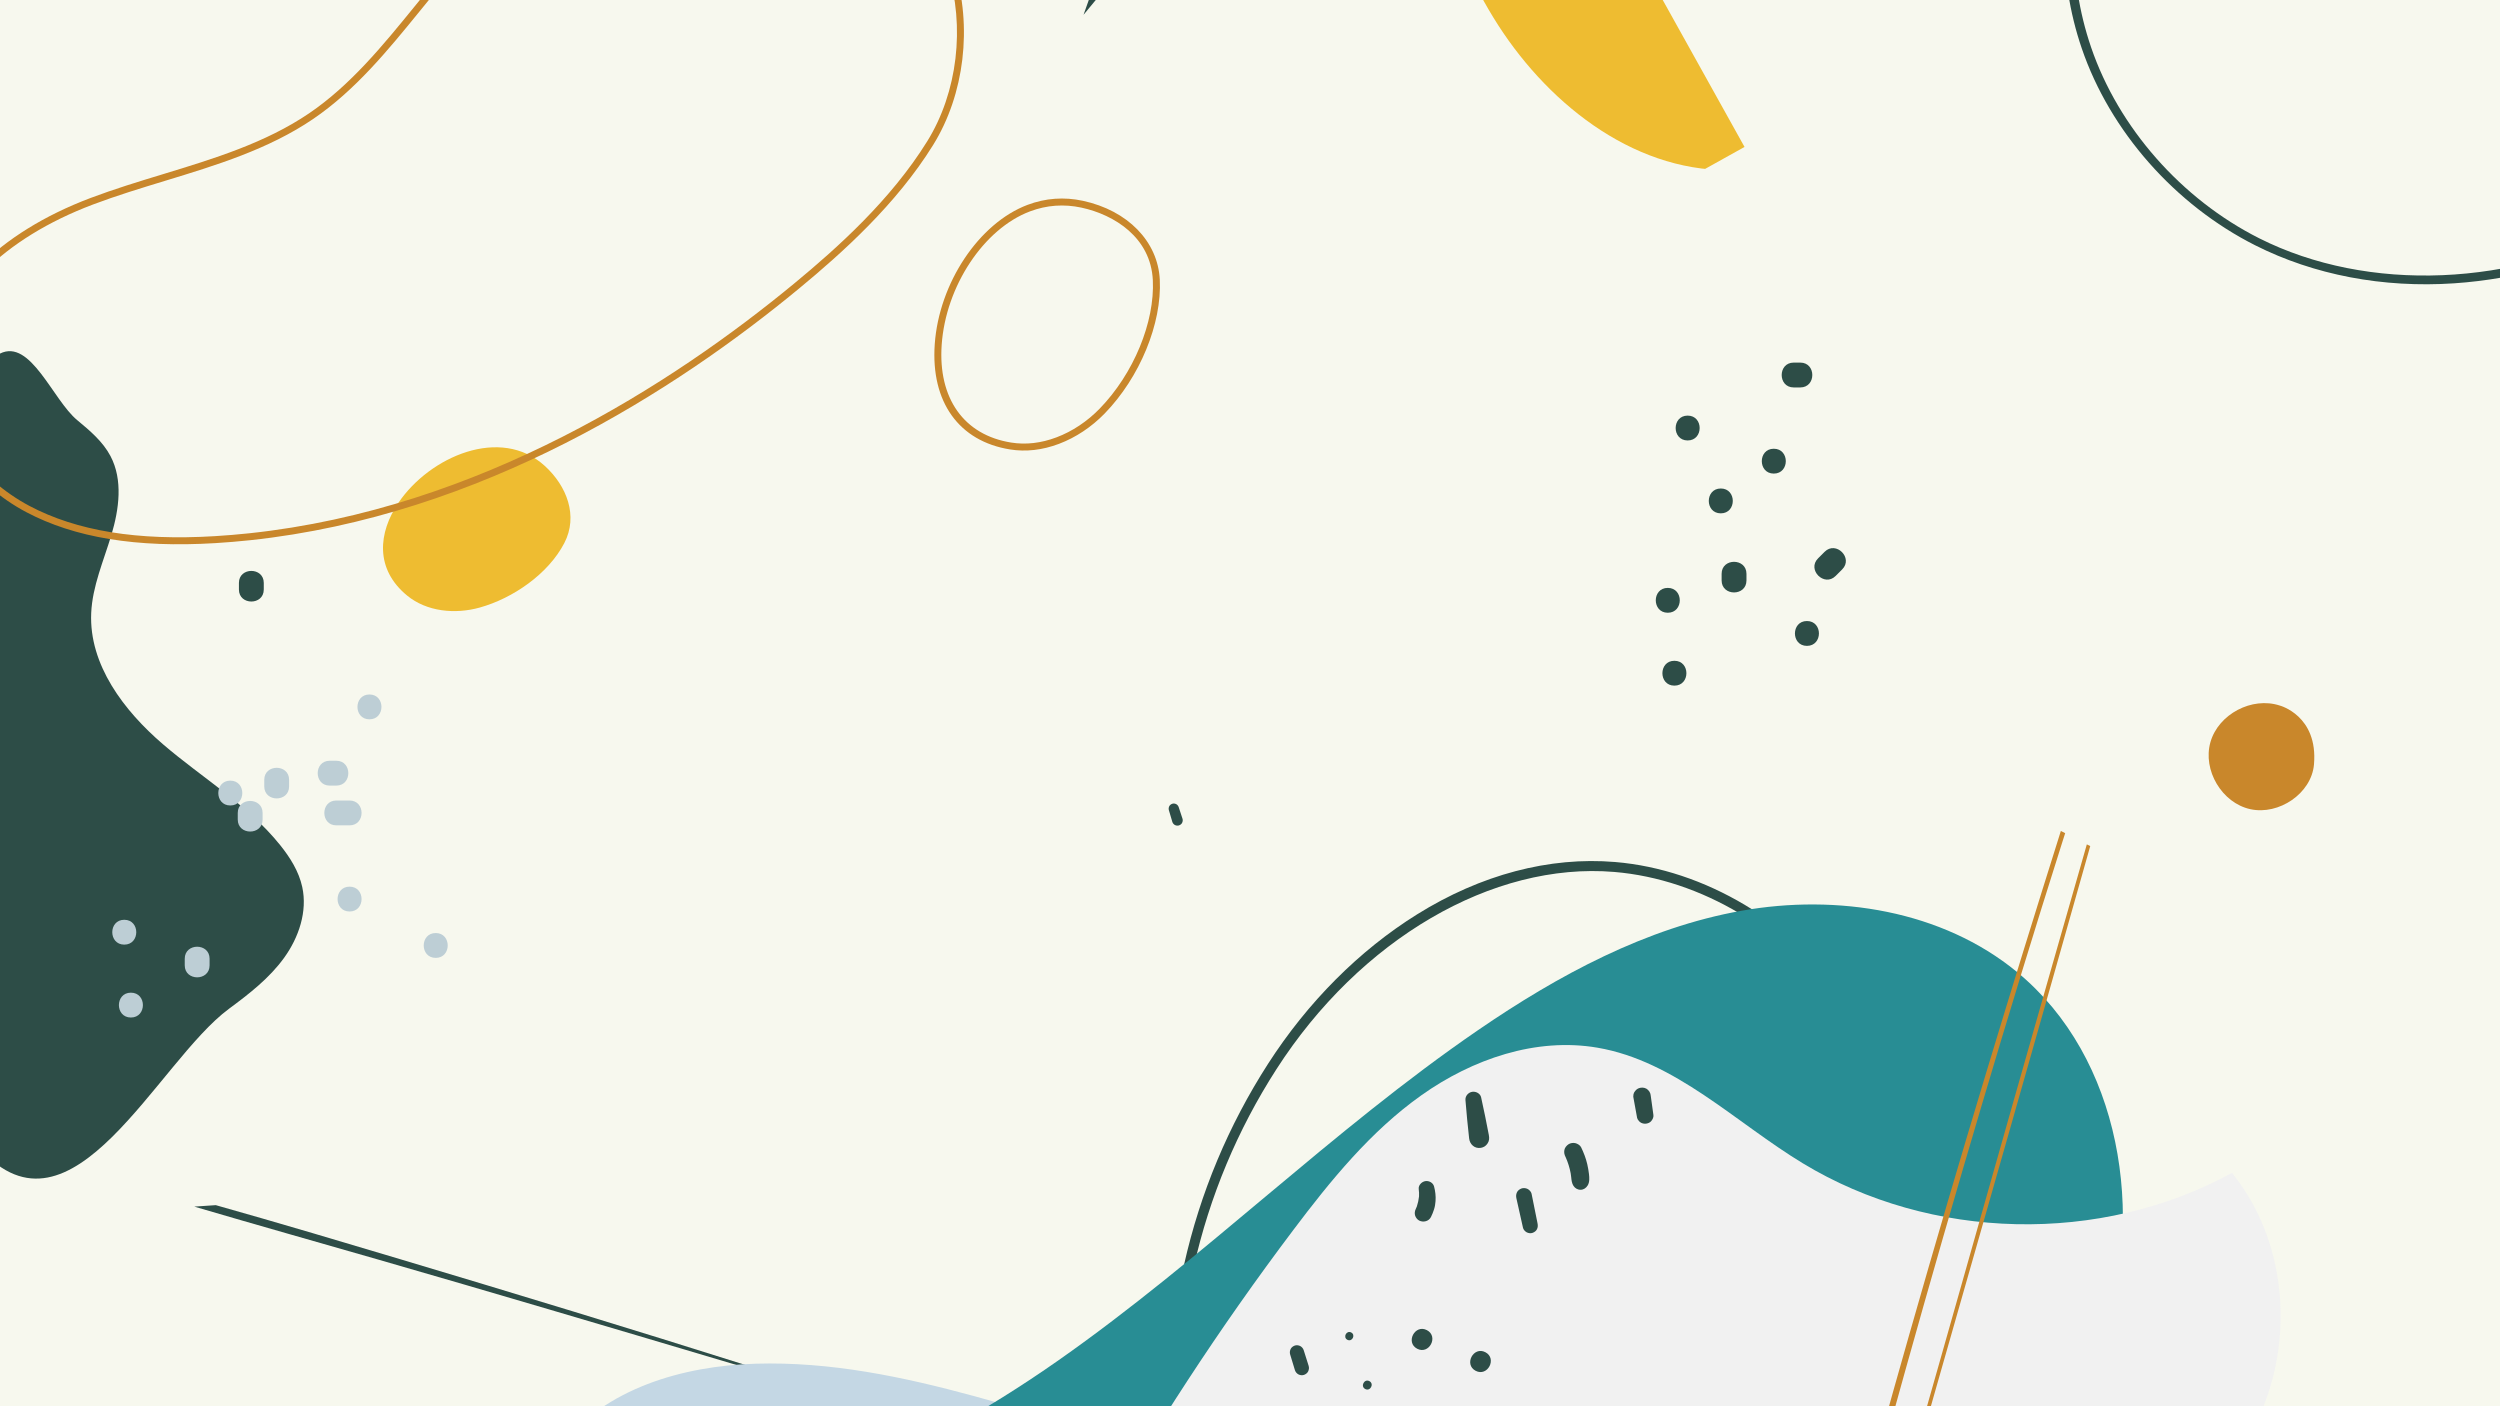 <ns0:svg xmlns:ns0="http://www.w3.org/2000/svg" xmlns:ns1="http://www.w3.org/1999/xlink" version="1.1" x="0px" y="0px" viewBox="0 0 752 423" style="enable-background:new 0 0 752 423;" xml:space="preserve">
<ns0:rect x="0" y="0" width="752" height="423" fill="#333333" stroke="none"/>
<ns0:g id="BACKGROUND">
	
		<ns0:rect x="164.5" y="-164.5" transform="matrix(6.123234e-17 -1 1 6.123234e-17 164.5 587.5)" style="fill:#F7F8EE;" width="423" height="752" />
</ns0:g>
<ns0:g id="PRINT">
	<ns0:g>
		<ns0:defs>
			
				<ns0:rect id="SVGID_1_" x="164.5" y="-164.5" transform="matrix(6.123234e-17 -1 1 6.123234e-17 164.5 587.5)" width="423" height="752" />
		</ns0:defs>
		<ns0:clipPath id="SVGID_00000018237266912563062290000014491882360085259686_">
			<ns0:use ns1:href="#SVGID_1_" style="overflow:visible;" />
		</ns0:clipPath>
		<ns0:g style="clip-path:url(#SVGID_00000018237266912563062290000014491882360085259686_);">
			<ns0:path style="fill:#2D4D47;" d="M579.423,381.528c-1.243-30.172-9.884-57.181-24.985-78.108     c-17.012-23.575-42.76-38.954-68.874-41.14c-36.592-3.063-76.468,20.229-101.612,59.335     c-11.738,18.254-20.099,38.246-24.851,59.42l-2.927-0.656c4.829-21.519,13.326-41.835,25.254-60.387     c11.938-18.565,27.439-34.109,44.831-44.95c19.184-11.959,39.777-17.405,59.555-15.752c26.976,2.258,53.539,18.099,71.058,42.374     c15.446,21.405,24.281,48.979,25.55,79.74L579.423,381.528z" />
		</ns0:g>
		<ns0:path style="clip-path:url(#SVGID_00000018237266912563062290000014491882360085259686_);fill:#EEBC31;" d="M-90.255,199.343    c7.721-22.658,38.152-26.055,51.184-5.975c17.312,26.675,42.73,49.079,68.793,67.956c40.357,29.228,85.039,54.195,116.464,92.866    c10.887,13.398,19.772,29.144,25.58,45.724c23.344,66.646-41.598,131.138-107.503,105.779c-0.721-0.277-1.441-0.564-2.161-0.86    c-34.548-14.208-63.022-40.253-86.865-69.009c-35.595-42.93-62.827-94.048-70.909-149.227    C-100.428,254.137-99.286,225.845-90.255,199.343z" transform="translate(-430.251, 143.595) rotate(310.366)" />
		<ns0:path style="clip-path:url(#SVGID_00000018237266912563062290000014491882360085259686_);fill:#2D4D47;" d="M84.276,254.213    c-9.729-12.108-23.451-20.214-35.237-30.329c-11.787-10.116-22.286-23.94-21.605-39.458c0.356-8.107,3.738-15.722,6.064-23.497    c2.326-7.775,3.524-16.541-0.253-23.723c-2.307-4.385-6.212-7.672-10.028-10.833C15.863,120.281,9.212,101.759,0,106.355    c-53.742,26.814-45.898,194.671-5.954,239.199c27.592,30.758,53.202-26.142,74.817-42.105c6.081-4.491,12.156-9.203,16.587-15.328    c4.43-6.126,7.07-13.938,5.462-21.324C89.895,262.12,87.273,257.943,84.276,254.213z" />
		<ns0:g style="clip-path:url(#SVGID_00000018237266912563062290000014491882360085259686_);">
			<ns0:path style="fill:#2D4D47;" d="M139.502,386.343c17.477,5.1,34.936,10.26,52.392,15.431c11.236,3.328,22.471,6.661,33.7,10.016     l-0.054-0.794c-8.889-2.806-17.78-5.602-26.682-8.365c-17.486-5.429-34.995-10.777-52.523-16.068     c-17.443-5.266-34.901-10.483-52.371-15.658c-9.668-2.864-19.359-5.646-29.059-8.396l-6.468,0.44     c9.52,2.783,19.043,5.556,28.582,8.271C104.53,376.203,122.025,381.242,139.502,386.343z" />
			<ns0:path style="fill:#2D4D47;" d="M97.978,360.256c5.241,1.759,10.48,3.524,15.721,5.283c25.008,8.397,50.024,16.772,75.024,25.192     c12.09,4.072,24.181,8.142,36.269,12.217l-0.054-0.798c-8.94-3.021-17.875-6.053-26.817-9.068     c-25.005-8.432-49.989-16.929-74.981-25.401c-7.485-2.537-14.971-5.07-22.455-7.61L97.978,360.256z" transform="rotate(214.536)" />
			<ns0:path style="fill:#2D4D47;" d="M169.923,404.981c18.687,5.768,37.391,11.671,56.336,16.579l-0.099-1.451     c-15.017-3.925-29.89-8.46-44.702-13.055c-31.287-9.707-62.607-19.304-94.018-28.603c-16.155-4.783-32.329-9.504-48.517-14.174     l-4.466,0.304c13.703,3.95,27.4,7.921,41.08,11.952C107.058,385.82,138.525,395.29,169.923,404.981z" transform="translate(-77.994, -127.093) scale(1.16, 1.16) rotate(293.438)" />
		</ns0:g>
		<ns0:path style="clip-path:url(#SVGID_00000018237266912563062290000014491882360085259686_);fill:#C4D7E4;" d="M565.43-26.662    c-33.762,29.609-74.884,52.024-100.591,88.844c-12.587,18.028-21.052,40.819-15.129,61.993    c8.732,31.216,44.934,46.657,77.343,47.294c32.408,0.637,64.38-9.023,96.785-8.209c32.404,0.814,68.513,16.717,76.734,48.071    c7.368,28.102-10.043,56.031-25.622,80.553c-1.759,2.769-3.51,5.613-5.215,8.518c-18.426,31.404,11.967,68.7,46.632,57.558    c94.484-30.37,180.152-88.215,242.93-165.149c26.58-32.573,50.095-71.97,46.318-113.841    c-7.11-78.819-102.147-120.143-129.527-194.395c-10.537-28.576-10.127-59.828-14.393-89.985    c-4.265-30.157-15.051-62.026-40.451-78.832c-29.381-19.439-70.266-12.2-99.175,7.936    c-42.464,29.578-55.403,66.185-69.052,112.474C637.493-111.193,606.692-62.848,565.43-26.662z" transform="rotate(53.386)" />
		<ns0:path style="clip-path:url(#SVGID_00000018237266912563062290000014491882360085259686_);fill:#EEBC31;" d="M606.032,24.549    c-10.776,7.486-22.003,14.957-29.483,25.737c-7.479,10.78-10.372,25.901-3.346,36.983c8.096,12.77,25.159,15.43,39.993,18.356    c42.618,8.408,85.578,32.274,101.628,72.639c10.859,27.31,7.946,58.051,2.423,86.917c-5.523,28.865-13.523,57.702-12.32,87.067    c1.204,29.364,13.699,60.35,39.459,74.498c17.781,9.766,39.616,10.176,59.152,4.713c19.537-5.463,37.125-16.322,53.538-28.244    c24.827-18.034,48.996-41.101,54.64-71.263c4.329-23.134-2.984-46.741-11.11-68.83c-12.29-33.406-26.693-66.163-35.421-100.671    c-8.728-34.509-11.525-71.523-0.489-105.365c16.956-51.999,63.666-89.339,84.521-139.901    c11.072-26.843,13.322-60.428-5.434-82.595c-15.284-18.063-40.808-24.087-64.463-23.507c-26.917,0.66-60.996,8.494-82.108,26.364    c-20.073,16.99-35.129,44.638-53.044,64.721C703.123-51.819,656.673-10.629,606.032,24.549z" transform="translate(-338.04, 40.38) rotate(330.896)" />
		<ns0:path style="clip-path:url(#SVGID_00000018237266912563062290000014491882360085259686_);fill:#288D94;" d="M168.758,457.779    c53.286,5.655,105.708-17.817,149.589-48.573c43.88-30.756,82.086-69.081,126.29-99.369c24.097-16.51,50.457-30.759,79.214-35.883    c28.757-5.124,60.331-0.119,82.887,18.44c31.33,25.779,38.751,73.062,25.699,111.477c-13.052,38.415-42.948,68.918-75.776,92.76    c-64.301,46.699-153.915,15.519-232.881,24.451c-31.387,3.55-63.694,7.035-94.134-1.402    C199.206,511.243,173.521,489.004,168.758,457.779z" />
		<ns0:path style="clip-path:url(#SVGID_00000018237266912563062290000014491882360085259686_);fill:#F1F1F1;" d="M328.655,462.347    c18.004-32.045,38.157-62.883,60.278-92.238c11.298-14.992,23.32-29.8,38.632-40.661c15.312-10.862,34.469-17.482,52.971-14.3    c23.465,4.036,41.373,22.407,61.728,34.757c38.539,23.383,89.572,24.528,129.121,2.899c19.071,23.492,19.29,59.566,1.92,84.343    c-13.84,19.741-36.592,30.908-58.363,41.266c-34.949,16.628-70.886,33.53-109.466,36.612    C444.192,519.92,379.071,497.531,328.655,462.347z" />
		<ns0:path style="clip-path:url(#SVGID_00000018237266912563062290000014491882360085259686_);fill:#C4D7E4;" d="M158.689,476.956    c52.441-64.811,125.275-112.871,205.489-135.594C317.854,410.949,240.285,458.783,158.689,476.956z" transform="translate(357.391, 183.946) rotate(315.46)" />
		<ns0:g style="clip-path:url(#SVGID_00000018237266912563062290000014491882360085259686_);">
			<ns0:g>
				<ns0:path style="fill:#C9872B;" d="M627.719,253.988c-7.355,25.721-14.741,51.433-22.034,77.172      c-7.366,25.999-14.719,52.002-22.104,77.996c-5.796,20.397-11.591,40.794-17.388,61.191h1.127      c4.87-17.097,9.74-34.193,14.609-51.29c7.402-25.99,14.83-51.971,22.251-77.956c7.421-25.984,14.77-51.988,22.129-77.989      c0.812-2.871,1.624-5.741,2.436-8.612C628.4,254.333,628.061,254.158,627.719,253.988z" />
				<ns0:path style="fill:#C9872B;" d="M619.906,249.95c-7.574,24.037-15.022,48.112-22.316,72.236      c-7.976,26.378-15.744,52.819-23.304,79.32c-6.533,22.9-12.879,45.853-19.1,68.84h2.088c5.211-19.5,10.495-38.981,15.93-58.42      c7.42-26.538,15.049-53.018,22.885-79.437c7.836-26.417,15.881-52.777,24.212-79.043c0.299-0.941,0.603-1.881,0.902-2.823      C620.769,250.399,620.338,250.175,619.906,249.95z" />
			</ns0:g>
		</ns0:g>
		<ns0:g style="clip-path:url(#SVGID_00000018237266912563062290000014491882360085259686_);">
			<ns0:path style="fill:#2D4D47;" d="M445.516,330.062c-0.263-1.17-1.613-1.834-2.711-1.643c-1.142,0.199-2.092,1.254-2,2.461     c0.294,3.863,0.693,7.706,1.109,11.557c0.194,1.797,1.675,3.156,3.544,2.83c0.819-0.142,1.45-0.541,1.932-1.217     c0.598-0.84,0.64-1.657,0.451-2.641C447.11,337.614,446.365,333.832,445.516,330.062z" />
			<ns0:path style="fill:#2D4D47;" d="M460.692,359.053c-0.113-0.563-0.68-1.148-1.166-1.405c-0.518-0.273-1.257-0.369-1.818-0.169     c-0.581,0.207-1.134,0.591-1.405,1.166c-0.282,0.598-0.314,1.172-0.169,1.818c0.663,2.959,1.326,5.919,1.988,8.878     c0.122,0.545,0.641,1.095,1.118,1.346c0.496,0.262,1.204,0.354,1.742,0.162c0.557-0.199,1.086-0.566,1.346-1.118     c0.273-0.58,0.288-1.117,0.162-1.742C461.891,365.011,461.291,362.032,460.692,359.053z" />
			<ns0:path style="fill:#2D4D47;" d="M477.445,350.171c-0.408-1.772-1.067-3.446-1.852-5.082c-0.29-0.605-1.125-1.1-1.75-1.237     c-0.648-0.143-1.492-0.029-2.049,0.352c-0.598,0.408-1.11,1.015-1.237,1.751c-0.13,0.746,0.017,1.373,0.352,2.049     c0.02,0.04,0.038,0.08,0.057,0.119c0.684,1.534,1.179,3.141,1.49,4.791c0.061,0.403,0.123,0.805,0.161,1.211     c0.08,0.862,0.198,1.859,0.695,2.6c0.495,0.737,1.294,1.198,2.196,1.158c0.908-0.04,1.609-0.556,2.069-1.311     c0.607-0.995,0.516-2.31,0.386-3.42C477.844,352.151,477.671,351.152,477.445,350.171z" />
			<ns0:path style="fill:#2D4D47;" d="M475.892,333.636c0.156,0.527,0.573,1.018,1.057,1.273c0.469,0.247,1.139,0.335,1.648,0.153     c0.526-0.188,1.027-0.536,1.273-1.057c0.242-0.514,0.334-1.095,0.153-1.648c-0.515-1.567-1.029-3.134-1.543-4.701     c-0.169-0.514-0.539-0.976-1.021-1.23c-0.453-0.239-1.1-0.323-1.59-0.147c-0.509,0.181-0.993,0.517-1.23,1.02     c-0.238,0.505-0.309,1.047-0.147,1.591C474.958,330.473,475.425,332.054,475.892,333.636z" transform="scale(0.741, 0.741)" />
			<ns0:path style="fill:#2D4D47;" d="M497.349,335.418c-0.266-1.921-0.532-3.841-0.798-5.762c-0.022-0.459-0.154-0.885-0.395-1.277     c-0.144-0.176-0.288-0.352-0.433-0.529c-0.582-0.597-1.459-0.792-2.251-0.654c-0.711,0.124-1.26,0.47-1.678,1.058     c-0.233,0.273-0.382,0.59-0.448,0.951c-0.098,0.453-0.079,0.901,0.057,1.344c0.347,1.906,0.694,3.813,1.041,5.719     c0.087,0.323,0.245,0.601,0.472,0.836c0.191,0.279,0.443,0.493,0.754,0.642c0.513,0.242,1.035,0.33,1.597,0.233     c0.516-0.09,1.053-0.325,1.404-0.734C497.087,336.762,497.44,336.077,497.349,335.418z" />
			<ns0:path style="fill:#2D4D47;" d="M431.811,361.264c0.11-1.468-0.069-2.948-0.443-4.37c-0.3-1.138-1.548-1.802-2.656-1.609     c-1.062,0.185-2.127,1.242-1.958,2.41c0.105,0.729,0.125,1.463,0.088,2.197c-0.111,1.012-0.33,2.028-0.651,2.994     c-0.108,0.266-0.211,0.533-0.339,0.79c-0.298,0.605-0.384,1.32-0.183,1.97c0.187,0.606,0.681,1.247,1.263,1.522     c1.256,0.592,2.83,0.208,3.492-1.081c0.386-0.752,0.69-1.55,0.948-2.354C431.634,362.914,431.747,362.121,431.811,361.264z" />
			<ns0:path style="fill:#2D4D47;" d="M415.242,383.194c0.017-2.262-0.161-4.534-0.263-6.793c-0.026-0.587-0.305-1.198-0.734-1.601     c-0.423-0.397-1.114-0.683-1.702-0.632c-1.242,0.109-2.313,1.131-2.232,2.436c0.139,2.259,0.204,4.537,0.462,6.785     c0.067,0.584,0.263,1.12,0.703,1.533c0.405,0.38,1.066,0.654,1.63,0.605C414.362,385.416,415.232,384.447,415.242,383.194z" transform="translate(-203.063, 60.975) scale(1.789, 1.789) rotate(11.31)" />
			<ns0:path style="fill:#2D4D47;" d="M397.047,380.184c-0.056-0.536-0.246-1.036-0.648-1.413c-0.373-0.35-0.983-0.603-1.502-0.557     c-0.523,0.046-1.063,0.239-1.414,0.648c-0.346,0.404-0.621,0.955-0.557,1.503c0.163,1.392,0.326,2.785,0.49,4.177     c0.063,0.533,0.239,1.019,0.64,1.396c0.369,0.346,0.972,0.596,1.485,0.551c0.516-0.045,1.049-0.236,1.397-0.641     c0.345-0.401,0.608-0.94,0.55-1.485C397.341,382.97,397.194,381.577,397.047,380.184z" transform="translate(201.201, 267.682) rotate(45.936)" />
			<ns0:path style="fill:#2D4D47;" d="M392.157,406.152c-0.165-0.525-0.558-1.002-1.045-1.259c-0.464-0.245-1.126-0.331-1.629-0.151     c-0.52,0.186-1.015,0.53-1.258,1.045c-0.243,0.515-0.32,1.074-0.151,1.628c0.479,1.578,0.959,3.155,1.439,4.733     c0.161,0.529,0.569,1.016,1.057,1.273c0.469,0.247,1.139,0.334,1.648,0.153c0.526-0.188,1.027-0.536,1.273-1.057     c0.244-0.518,0.329-1.09,0.153-1.648C393.147,409.297,392.652,407.725,392.157,406.152z" />
			<ns0:path style="fill:#2D4D47;" d="M429.223,400.113c-3.592-1.894-6.543,3.686-2.944,5.583     C429.871,407.591,432.821,402.01,429.223,400.113z" />
			<ns0:path style="fill:#2D4D47;" d="M442.39,383.729c-0.415-1.56-1.13-3.088-2.077-4.396c-0.379-0.524-0.865-0.928-1.514-1.07     c-0.561-0.123-1.29-0.025-1.772,0.305c-0.517,0.353-0.96,0.878-1.07,1.514c-0.101,0.581-0.064,1.283,0.304,1.772     c0.456,0.605,0.831,1.261,1.162,1.941c0.299,0.717,0.53,1.459,0.687,2.221c0.121,0.885,0.126,1.762,0.15,2.657     c0.03,1.128,0.972,2.041,2.066,2.136c1.102,0.095,2.168-0.637,2.403-1.749C443.094,387.334,442.838,385.413,442.39,383.729z" transform="translate(195.43, 258.817) scale(1, 1) rotate(275.7)" />
			<ns0:path style="fill:#2D4D47;" d="M446.812,406.752c-3.593-1.895-6.543,3.686-2.944,5.583     C447.46,414.23,450.41,408.65,446.812,406.752z" />
			<ns0:path style="fill:#2D4D47;" d="M411.912,415.443c-1.528-0.806-2.782,1.567-1.252,2.374     C412.187,418.623,413.442,416.25,411.912,415.443z" />
			<ns0:path style="fill:#2D4D47;" d="M406.447,400.81c-1.414-0.746-2.575,1.451-1.159,2.198     C406.702,403.754,407.863,401.557,406.447,400.81z" />
		</ns0:g>
		<ns0:g style="clip-path:url(#SVGID_00000018237266912563062290000014491882360085259686_);">
			<ns0:g>
				<ns0:g>
					<ns0:path style="fill:#BDCED5;" d="M86.964,236.557c0-0.664,0-1.329,0-1.993c0-4.809-7.475-4.818-7.475,0c0,0.664,0,1.329,0,1.993       C79.49,241.366,86.964,241.374,86.964,236.557L86.964,236.557z" />
				</ns0:g>
				<ns0:g>
					<ns0:path style="fill:#BDCED5;" d="M78.991,246.523c0-0.664,0-1.329,0-1.993c0-4.81-7.475-4.818-7.475,0c0,0.664,0,1.329,0,1.993       C71.516,251.333,78.991,251.34,78.991,246.523L78.991,246.523z" />
				</ns0:g>
				<ns0:g>
					<ns0:path style="fill:#BDCED5;" d="M87.213,254.247c4.81,0,4.818-7.475,0-7.475C82.404,246.772,82.396,254.247,87.213,254.247       L87.213,254.247z" transform="translate(44.02, -41.173) scale(2.075, 2.075)" />
				</ns0:g>
				<ns0:g>
					<ns0:path style="fill:#BDCED5;" d="M101.166,228.833c-0.664,0-1.329,0-1.993,0c-4.81,0-4.818,7.475,0,7.475       c0.664,0,1.329,0,1.993,0C105.976,236.307,105.984,228.833,101.166,228.833L101.166,228.833z" />
				</ns0:g>
				<ns0:g>
					<ns0:path style="fill:#BDCED5;" d="M75.254,216.375c0.664,0,1.329,0,1.993,0c4.81,0,4.818-7.475,0-7.475c-0.664,0-1.329,0-1.993,0       C70.444,208.9,70.436,216.375,75.254,216.375L75.254,216.375z" transform="translate(-673.903, 472.248) scale(1.75, 1.75)" />
				</ns0:g>
				<ns0:g>
					<ns0:path style="fill:#BDCED5;" d="M105.152,240.792c-1.329,0-2.658,0-3.986,0c-4.81,0-4.818,7.475,0,7.475       c1.329,0,2.658,0,3.986,0C109.962,248.267,109.97,240.792,105.152,240.792L105.152,240.792z" />
				</ns0:g>
				<ns0:g>
					<ns0:path style="fill:#BDCED5;" d="M65.537,268.449c0,0.664,0,1.329,0,1.993c0,4.81,7.475,4.818,7.475,0c0-0.664,0-1.329,0-1.993       C73.011,263.639,65.537,263.631,65.537,268.449L65.537,268.449z" transform="translate(-280.268, -233.193) rotate(112.156)" />
				</ns0:g>
				<ns0:g>
					<ns0:path style="fill:#BDCED5;" d="M53.328,254.247c4.81,0,4.817-7.475,0-7.475C48.518,246.772,48.51,254.247,53.328,254.247       L53.328,254.247z" transform="translate(721.757, -145.335)" />
				</ns0:g>
				<ns0:g>
					<ns0:path style="fill:#BDCED5;" d="M87.863,273.085c0.664-0.664,1.329-1.329,1.993-1.993c3.406-3.406-1.878-8.693-5.285-5.285       c-0.664,0.664-1.329,1.329-1.993,1.993C79.172,271.205,84.455,276.492,87.863,273.085L87.863,273.085z" transform="scale(2.45, 2.45) rotate(203.523)" />
				</ns0:g>
				<ns0:g>
					<ns0:path style="fill:#BDCED5;" d="M53.577,272.435c0,0.664,0,1.329,0,1.993c0,4.81,7.475,4.818,7.475,0c0-0.664,0-1.329,0-1.993       C61.052,267.626,53.577,267.617,53.577,272.435L53.577,272.435z" transform="translate(-617.602, 467.174) scale(1.419, 1.419) rotate(46.934)" />
				</ns0:g>
				<ns0:g>
					<ns0:path style="fill:#BDCED5;" d="M63.045,290.375c0-0.664,0-1.329,0-1.993c0-4.81-7.475-4.818-7.475,0c0,0.664,0,1.329,0,1.993       C55.57,295.184,63.045,295.192,63.045,290.375L63.045,290.375z" />
				</ns0:g>
				<ns0:g>
					<ns0:path style="fill:#BDCED5;" d="M79.24,294.112c4.81,0,4.818-7.475,0-7.475C74.431,286.637,74.423,294.112,79.24,294.112       L79.24,294.112z" transform="translate(165.102, 345.17) scale(2.385, 2.385) rotate(342.171)" />
				</ns0:g>
				<ns0:g>
					<ns0:path style="fill:#BDCED5;" d="M37.382,284.146c4.81,0,4.818-7.475,0-7.475C32.572,276.671,32.564,284.146,37.382,284.146       L37.382,284.146z" />
				</ns0:g>
				<ns0:g>
					<ns0:path style="fill:#BDCED5;" d="M69.274,242.287c4.81,0,4.818-7.475,0-7.475C64.464,234.813,64.456,242.287,69.274,242.287       L69.274,242.287z" />
				</ns0:g>
				<ns0:g>
					<ns0:path style="fill:#BDCED5;" d="M43.362,232.321c4.81,0,4.818-7.475,0-7.475C38.552,224.846,38.544,232.321,43.362,232.321       L43.362,232.321z" transform="translate(559.219, -612.356) scale(0.542, 0.542) rotate(281.656)" />
				</ns0:g>
				<ns0:g>
					<ns0:path style="fill:#BDCED5;" d="M19.442,276.172c4.81,0,4.818-7.475,0-7.475C14.633,268.698,14.625,276.172,19.442,276.172       L19.442,276.172z" transform="scale(2.37, 2.37) rotate(339.486)" />
				</ns0:g>
				<ns0:g>
					<ns0:path style="fill:#BDCED5;" d="M39.375,306.071c4.81,0,4.818-7.475,0-7.475C34.565,298.597,34.558,306.071,39.375,306.071       L39.375,306.071z" />
				</ns0:g>
				<ns0:g>
					<ns0:path style="fill:#BDCED5;" d="M105.152,274.179c4.81,0,4.818-7.475,0-7.475C100.343,266.705,100.335,274.179,105.152,274.179       L105.152,274.179z" />
				</ns0:g>
				<ns0:g>
					<ns0:path style="fill:#BDCED5;" d="M111.132,216.375c4.81,0,4.818-7.475,0-7.475C106.323,208.9,106.315,216.375,111.132,216.375       L111.132,216.375z" />
				</ns0:g>
				<ns0:g>
					<ns0:path style="fill:#BDCED5;" d="M131.065,288.132c4.81,0,4.818-7.475,0-7.475C126.255,280.657,126.247,288.132,131.065,288.132       L131.065,288.132z" />
				</ns0:g>
				<ns0:g>
					<ns0:path style="fill:#BDCED5;" d="M121.099,232.321c0.664,0,1.329,0,1.993,0c4.81,0,4.818-7.475,0-7.475c-0.664,0-1.329,0-1.993,0       C116.289,224.846,116.281,232.321,121.099,232.321L121.099,232.321z" transform="rotate(277.778)" />
				</ns0:g>
			</ns0:g>
		</ns0:g>
		<ns0:g style="clip-path:url(#SVGID_00000018237266912563062290000014491882360085259686_);">
			<ns0:g>
				<ns0:path style="fill:#2D4D47;" d="M551.25,136.725c0-0.664,0-1.329,0-1.993c0-4.81-7.475-4.818-7.475,0c0,0.664,0,1.329,0,1.993      C543.775,141.535,551.25,141.543,551.25,136.725L551.25,136.725z" transform="translate(-497.085, 159.306) scale(1.305, 1.305) rotate(8.796)" />
			</ns0:g>
			<ns0:g>
				<ns0:path style="fill:#2D4D47;" d="M543.277,146.691c0-0.664,0-1.329,0-1.993c0-4.81-7.475-4.818-7.475,0c0,0.664,0,1.329,0,1.993      C535.802,151.501,543.277,151.509,543.277,146.691L543.277,146.691z" transform="translate(-463.934, 30.641)" />
			</ns0:g>
			<ns0:g>
				<ns0:path style="fill:#2D4D47;" d="M551.499,154.415c4.81,0,4.818-7.475,0-7.475C546.69,146.941,546.681,154.415,551.499,154.415      L551.499,154.415z" transform="scale(1.844, 1.844) rotate(230.578)" />
			</ns0:g>
			<ns0:g>
				<ns0:path style="fill:#2D4D47;" d="M565.452,129.001c-0.664,0-1.329,0-1.993,0c-4.81,0-4.818,7.475,0,7.475c0.664,0,1.329,0,1.993,0      C570.261,136.476,570.269,129.001,565.452,129.001L565.452,129.001z" transform="scale(2.206, 2.206) rotate(13.024)" />
			</ns0:g>
			<ns0:g>
				<ns0:path style="fill:#2D4D47;" d="M539.54,116.543c0.664,0,1.329,0,1.993,0c4.81,0,4.818-7.474,0-7.474c-0.664,0-1.329,0-1.993,0      C534.73,109.069,534.722,116.543,539.54,116.543L539.54,116.543z" />
			</ns0:g>
			<ns0:g>
				<ns0:path style="fill:#2D4D47;" d="M569.438,140.961c-1.329,0-2.658,0-3.987,0c-4.809,0-4.818,7.475,0,7.475      c1.329,0,2.658,0,3.987,0C574.248,148.435,574.256,140.961,569.438,140.961L569.438,140.961z" transform="translate(358.931, -300.202)" />
			</ns0:g>
			<ns0:g>
				<ns0:path style="fill:#2D4D47;" d="M529.822,168.617c0,0.664,0,1.329,0,1.993c0,4.81,7.475,4.818,7.475,0c0-0.664,0-1.329,0-1.993      C537.297,163.808,529.822,163.8,529.822,168.617L529.822,168.617z" transform="rotate(287.465)" />
			</ns0:g>
			<ns0:g>
				<ns0:path style="fill:#2D4D47;" d="M517.614,154.415c4.81,0,4.817-7.475,0-7.475C512.804,146.941,512.796,154.415,517.614,154.415      L517.614,154.415z" />
			</ns0:g>
			<ns0:g>
				<ns0:path style="fill:#2D4D47;" d="M552.149,173.253c0.664-0.664,1.329-1.329,1.993-1.993c3.406-3.406-1.878-8.693-5.285-5.285      c-0.664,0.664-1.329,1.329-1.993,1.993C543.457,171.373,548.741,176.66,552.149,173.253L552.149,173.253z" />
			</ns0:g>
			<ns0:g>
				<ns0:path style="fill:#2D4D47;" d="M517.863,172.604c0,0.664,0,1.329,0,1.993c0,4.81,7.475,4.818,7.475,0c0-0.664,0-1.329,0-1.993      C525.337,167.794,517.863,167.786,517.863,172.604L517.863,172.604z" />
			</ns0:g>
			<ns0:g>
				<ns0:path style="fill:#2D4D47;" d="M527.331,190.543c0-0.664,0-1.329,0-1.993c0-4.81-7.475-4.818-7.475,0c0,0.664,0,1.329,0,1.993      C519.856,195.353,527.331,195.361,527.331,190.543L527.331,190.543z" transform="translate(366.587, 596.089) rotate(174.581)" />
			</ns0:g>
			<ns0:g>
				<ns0:path style="fill:#2D4D47;" d="M543.526,194.28c4.81,0,4.818-7.475,0-7.475C538.716,186.806,538.708,194.28,543.526,194.28      L543.526,194.28z" />
			</ns0:g>
			<ns0:g>
				<ns0:path style="fill:#2D4D47;" d="M501.668,184.314c4.81,0,4.818-7.475,0-7.475C496.858,176.839,496.85,184.314,501.668,184.314      L501.668,184.314z" />
			</ns0:g>
			<ns0:g>
				<ns0:path style="fill:#2D4D47;" d="M533.56,142.456c4.81,0,4.818-7.475,0-7.475C528.75,134.981,528.742,142.456,533.56,142.456      L533.56,142.456z" />
			</ns0:g>
			<ns0:g>
				<ns0:path style="fill:#2D4D47;" d="M507.647,132.49c4.81,0,4.818-7.475,0-7.475C502.838,125.015,502.83,132.49,507.647,132.49      L507.647,132.49z" />
			</ns0:g>
			<ns0:g>
				<ns0:path style="fill:#2D4D47;" d="M483.728,176.341c4.81,0,4.818-7.475,0-7.475C478.919,168.866,478.911,176.341,483.728,176.341      L483.728,176.341z" transform="rotate(195.756)" />
			</ns0:g>
			<ns0:g>
				<ns0:path style="fill:#2D4D47;" d="M503.661,206.24c4.81,0,4.818-7.475,0-7.475C498.851,198.765,498.843,206.24,503.661,206.24      L503.661,206.24z" />
			</ns0:g>
			<ns0:g>
				<ns0:path style="fill:#2D4D47;" d="M569.438,174.348c4.81,0,4.818-7.475,0-7.475C564.629,166.873,564.621,174.348,569.438,174.348      L569.438,174.348z" transform="translate(-132.447, -176.735) rotate(103.527)" />
			</ns0:g>
			<ns0:g>
				<ns0:path style="fill:#2D4D47;" d="M575.418,116.543c4.81,0,4.818-7.474,0-7.474C570.608,109.069,570.6,116.543,575.418,116.543      L575.418,116.543z" transform="translate(24.849, -367.345) scale(1.882, 1.882) rotate(332.66)" />
			</ns0:g>
			<ns0:g>
				<ns0:path style="fill:#2D4D47;" d="M595.351,188.301c4.81,0,4.818-7.475,0-7.475C590.541,180.826,590.533,188.301,595.351,188.301      L595.351,188.301z" transform="translate(-624.917, -567.385) scale(0.617, 0.617)" />
			</ns0:g>
			<ns0:g>
				<ns0:path style="fill:#2D4D47;" d="M585.384,132.49c0.664,0,1.329,0,1.993,0c4.81,0,4.818-7.475,0-7.475c-0.664,0-1.329,0-1.993,0      C580.575,125.015,580.567,132.49,585.384,132.49L585.384,132.49z" transform="translate(-766.831, 89.251) rotate(241.603)" />
			</ns0:g>
		</ns0:g>
		<ns0:path style="clip-path:url(#SVGID_00000018237266912563062290000014491882360085259686_);fill:#C9872B;" d="M696.048,229.94    c-0.752,8.738-10.563,15.329-19.133,13.464c-8.57-1.865-14.42-11.739-12.014-20.174c2.406-8.434,12.498-13.738,20.834-11.01    C685.734,212.221,697.314,215.22,696.048,229.94z" />
		<ns0:g style="clip-path:url(#SVGID_00000018237266912563062290000014491882360085259686_);">
			<ns0:path style="fill:#2D4D47;" d="M630.533-53.603c-8.336,22.939-8.862,46.401-1.526,67.85     c8.264,24.163,27.152,45.624,50.523,57.408c32.748,16.512,76.803,14.687,112.255-4.637c16.549-9.02,30.534-20.647,41.566-34.557     l2.49,1.627c-11.211,14.137-25.423,25.952-42.241,35.12c-16.831,9.174-35.997,14.713-55.425,16.017     c-21.431,1.439-42.114-2.518-59.815-11.441c-24.142-12.173-43.636-34.294-52.147-59.175c-7.504-21.939-6.979-45.897,1.519-69.285     L630.533-53.603z" />
		</ns0:g>
		<ns0:path style="clip-path:url(#SVGID_00000018237266912563062290000014491882360085259686_);fill:#EEBC31;" d="M239.621,93.601    c-1.01,14.555,5.169,27.846,21.76,30.511c10.094,1.621,20.441-3.181,27.566-10.513c9.629-9.908,16.978-25.491,16.279-39.467    c-0.611-12.215-10.614-20.221-22.297-22.748C259.401,46.296,241.161,71.417,239.621,93.601z" transform="scale(0.75, 0.75) rotate(30.244)" />
		<ns0:g style="clip-path:url(#SVGID_00000018237266912563062290000014491882360085259686_);">
			<ns0:g>
				<ns0:path style="fill:#C9872B;" d="M309.081,61.623c0.002-0.001,0.002-0.001,0.002-0.001c5.391-2.032,10.996-2.442,16.661-1.217      c13.472,2.913,22.547,12.225,23.121,23.721c0.661,13.195-6,29.37-16.573,40.249c-3.965,4.081-8.726,7.243-13.767,9.144      c-4.982,1.879-9.932,2.442-14.715,1.673c-15.38-2.469-23.844-14.289-22.642-31.619      C282.444,85.178,294.446,67.143,309.081,61.623z M317.784,131.558c4.756-1.793,9.251-4.782,13.002-8.643      c10.194-10.487,16.616-26.032,15.985-38.684c-0.64-12.769-11.511-19.621-21.471-21.775c-5.264-1.138-10.469-0.758-15.477,1.129      c-13.919,5.248-25.339,22.502-26.565,40.136c-1.118,16.131,6.688,27.122,20.882,29.401      C308.559,133.832,313.149,133.306,317.784,131.558z" />
			</ns0:g>
		</ns0:g>
		<ns0:path style="clip-path:url(#SVGID_00000018237266912563062290000014491882360085259686_);fill:#288D94;" d="M281.055-64.049    C269.39-29.192,255.388,4.882,239.174,37.87c-8.281,16.848-17.308,33.65-30.307,47.194    c-12.999,13.544-30.572,23.646-49.342,23.995c-23.805,0.443-44.845-14.237-67.158-22.544    C50.123,70.787-0.217,79.248-34.999,107.921C-58.144,88.429-65.135,53.039-52.727,25.44c9.886-21.989,30.136-37.231,49.574-51.494    C28.05-48.951,60.173-72.301,97.487-82.575C156.76-98.895,224.927-89.136,281.055-64.049z" transform="translate(775.768, -286.066)" />
		<ns0:g style="clip-path:url(#SVGID_00000018237266912563062290000014491882360085259686_);">
			<ns0:path style="fill:#C9872B;" d="M211.796-47.637c0.002,0,0.002,0,0.004,0c18.642-1.984,34.947-0.448,45.909,4.325     c14.064,6.122,24.481,18.058,29.334,33.61c5.515,17.671,3.08,38.098-6.353,53.312c-11.108,17.912-27.379,32.475-40.313,43.161     c-36.853,30.449-95.426,68.304-165.172,75.727c-3.471,0.369-6.983,0.664-10.439,0.874c-23.696,1.442-42.314-1.615-56.918-9.35     c-15.622-8.274-30.41-25.812-28.237-46.341c2.082-19.654,19.884-37.645,47.617-48.127c7.126-2.693,14.581-4.965,21.791-7.162     c15.17-4.623,30.857-9.402,43.969-18.316c12.455-8.469,22.168-20.401,31.56-31.939c9.812-12.053,19.958-24.517,33.305-33.188     C170.164-39.05,190.836-45.406,211.796-47.637z M74.982,160.411c69.226-7.368,127.426-44.993,164.06-75.258     c12.809-10.584,28.917-24.996,39.865-42.65c9.123-14.711,11.473-34.475,6.134-51.58c-4.67-14.961-14.674-26.436-28.17-32.312     c-10.633-4.63-26.561-6.108-44.849-4.162c-20.655,2.198-40.973,8.428-53.026,16.259c-13.071,8.493-23.112,20.826-32.821,32.753     c-9.487,11.656-19.298,23.708-32.009,32.35c-13.373,9.092-29.214,13.919-44.533,18.587c-7.178,2.188-14.601,4.449-21.664,7.118     c-26.977,10.195-44.273,27.535-46.27,46.384c-2.072,19.555,12.134,36.323,27.131,44.267c14.255,7.548,32.51,10.528,55.808,9.109     C68.062,161.07,71.544,160.777,74.982,160.411z" />
		</ns0:g>
		<ns0:path style="clip-path:url(#SVGID_00000018237266912563062290000014491882360085259686_);fill:#C9872B;" d="M10.925,120.953    c15.484,16.751,39.026,25.954,61.68,23.29c22.655-2.664,43.712-17.45,53.151-38.216c4.459-9.809,6.374-20.618,6.909-31.379    c1.093-21.978-4.677-46.123-22.258-59.356C94.705,3.473,73.264,2.958,53.797,5.66C27.101,9.364-2.101,21.192-11.262,46.539    c-6.423,17.77-1.18,37.52,5.556,55.173c6.683,17.515,18.047,36.881,36.721,38.529" transform="rotate(157.111)" />
	</ns0:g>
</ns0:g>
</ns0:svg>